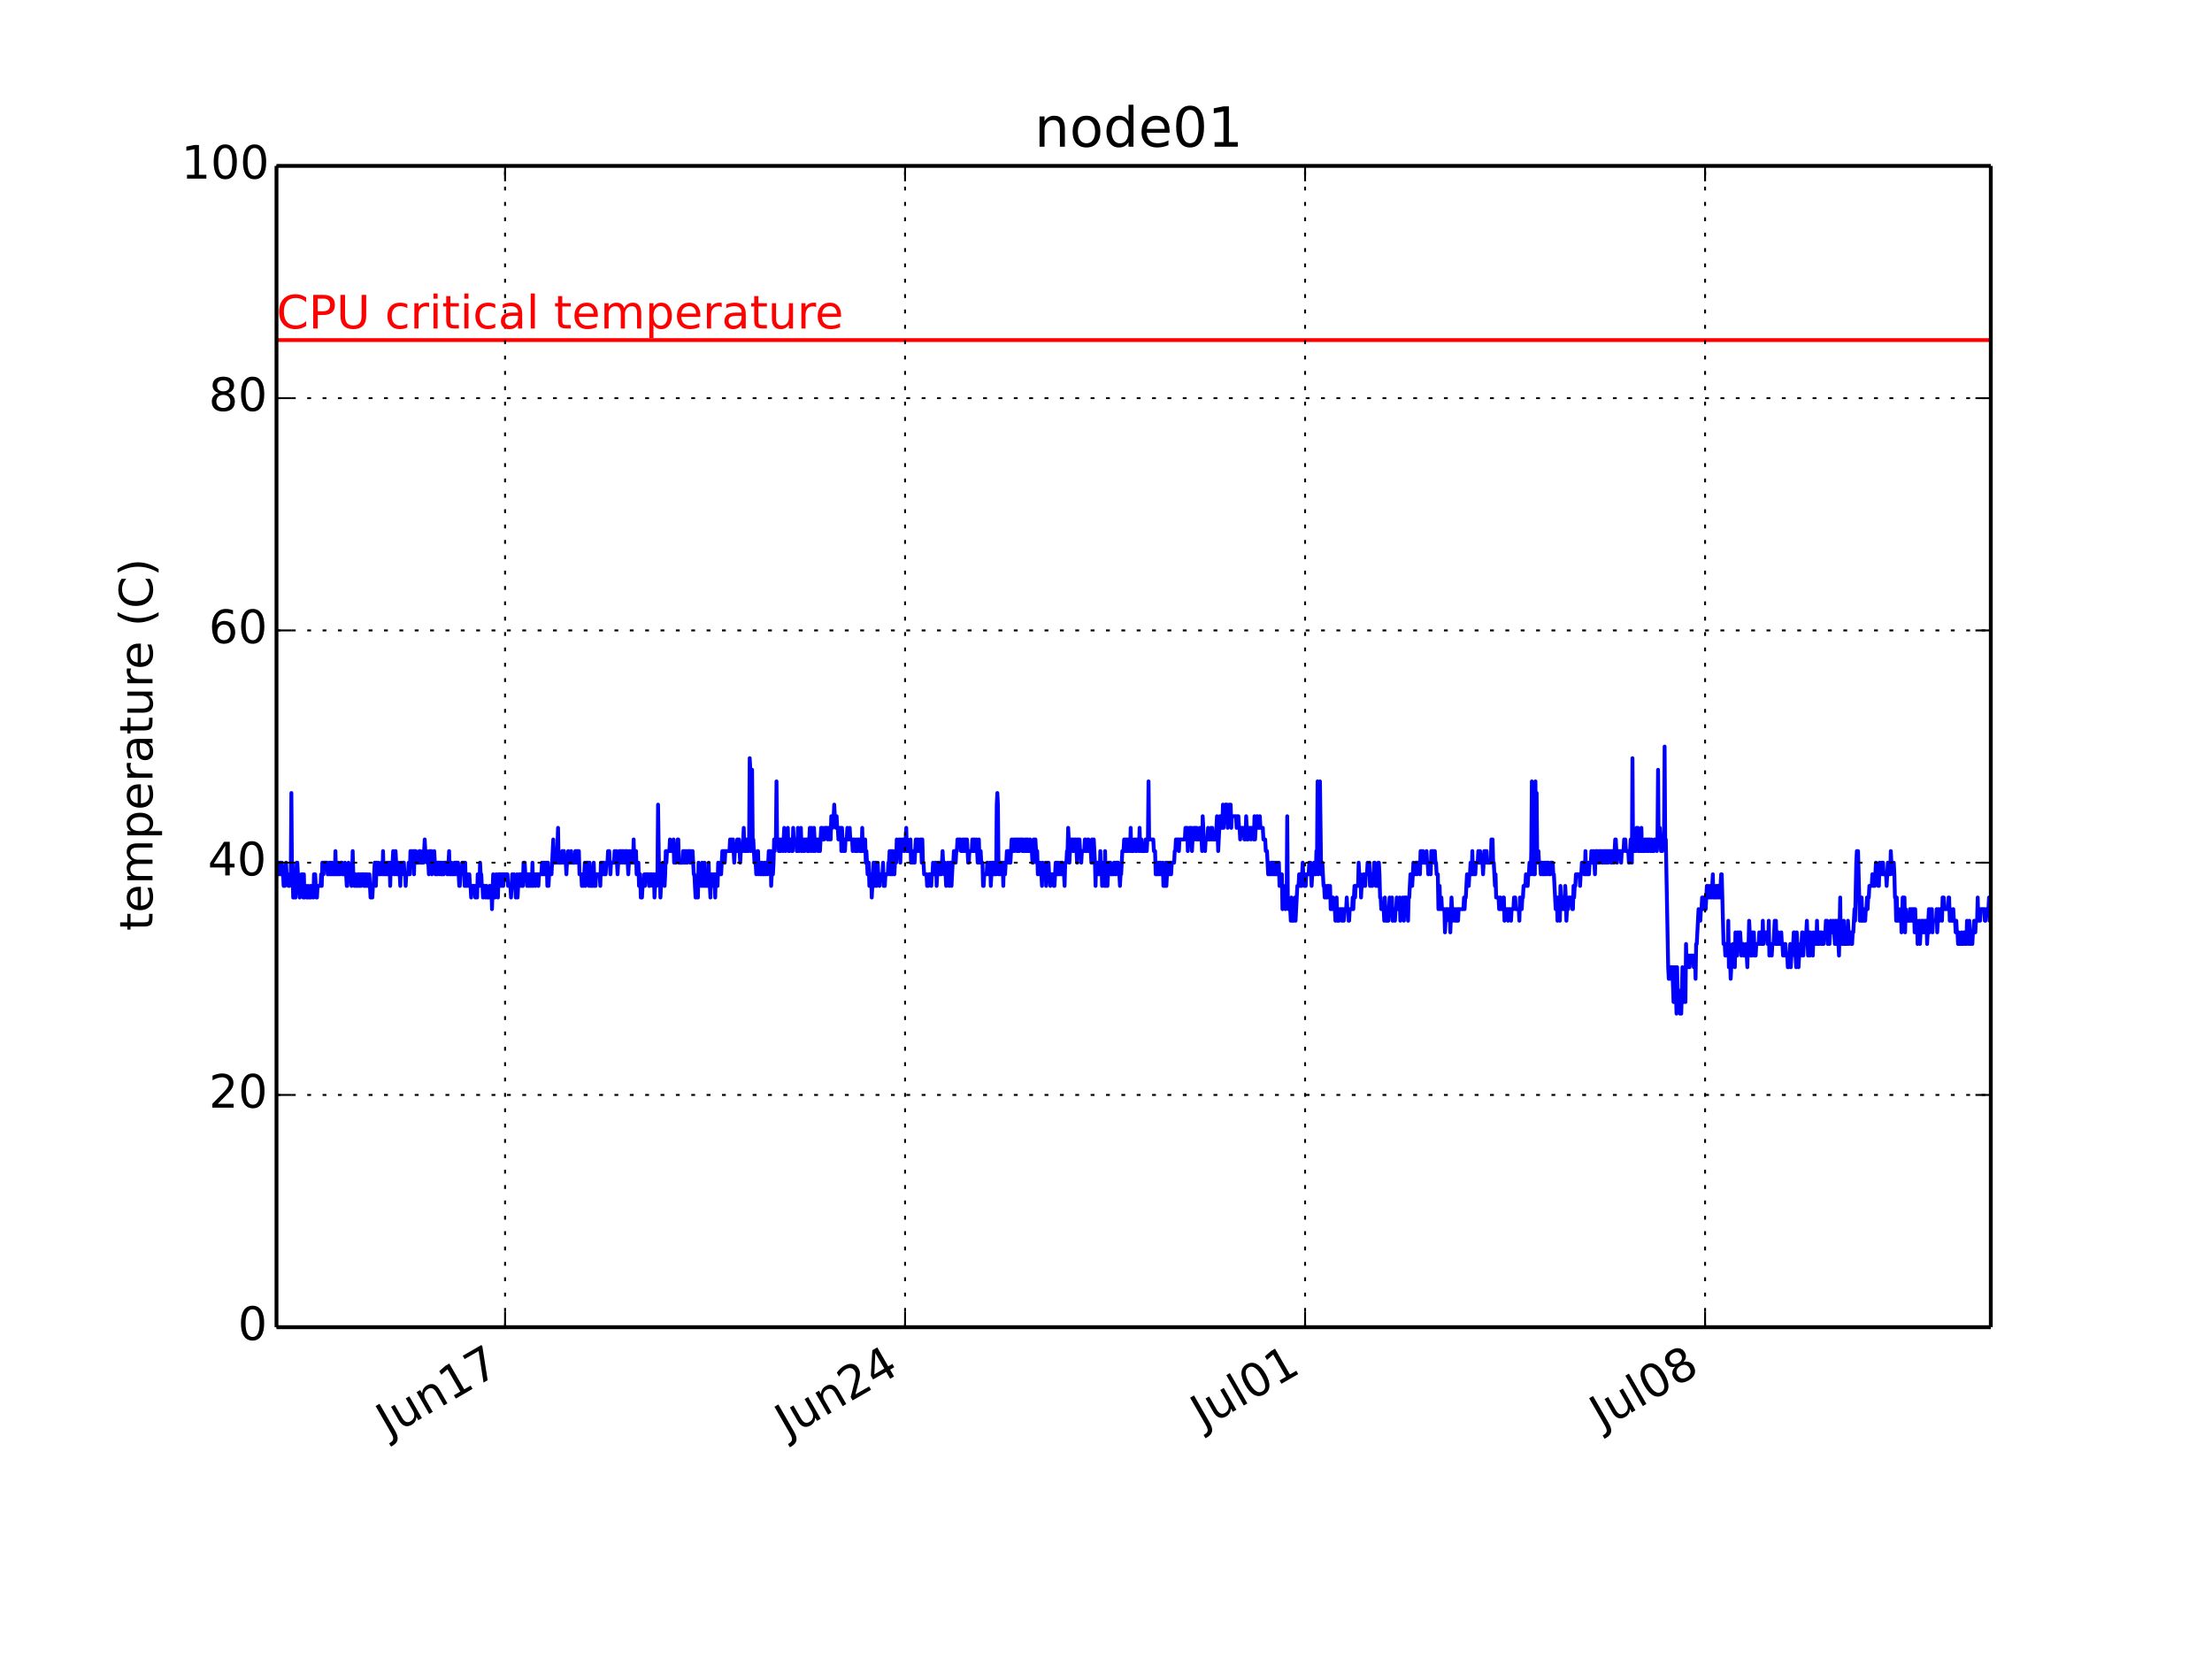 <?xml version="1.0" encoding="utf-8" standalone="no"?>
<!DOCTYPE svg PUBLIC "-//W3C//DTD SVG 1.1//EN"
  "http://www.w3.org/Graphics/SVG/1.1/DTD/svg11.dtd">
<!-- Created with matplotlib (http://matplotlib.org/) -->
<svg height="432pt" version="1.1" viewBox="0 0 576 432" width="576pt" xmlns="http://www.w3.org/2000/svg" xmlns:xlink="http://www.w3.org/1999/xlink">
 <defs>
  <style type="text/css">
*{stroke-linecap:butt;stroke-linejoin:round;}
  </style>
 </defs>
 <g id="figure_1">
  <g id="patch_1">
   <path d="
M0 432
L576 432
L576 0
L0 0
z
" style="fill:#ffffff;"/>
  </g>
  <g id="axes_1">
   <g id="patch_2">
    <path d="
M72 345.6
L518.4 345.6
L518.4 43.2
L72 43.2
z
" style="fill:#ffffff;"/>
   </g>
   <g id="line2d_1">
    <path clip-path="url(#pcb2bf987bf)" d="
M72 227.664
L72.155 224.64
L72.465 224.64
L72.62 227.664
L72.775 224.64
L72.93 224.64
L73.085 227.664
L73.24 227.664
L73.395 224.64
L73.55 227.664
L73.705 227.664
L73.86 230.688
L74.17 230.688
L74.48 224.64
L74.635 227.664
L74.945 227.664
L75.1 230.688
L75.255 227.664
L75.41 230.688
L75.565 227.664
L75.72 227.664
L75.875 206.496
L76.03 227.664
L76.185 224.64
L76.34 233.712
L76.495 233.712
L76.65 230.688
L76.805 233.712
L76.96 233.712
L77.27 224.64
L77.425 224.64
L77.58 227.664
L77.735 227.664
L78.045 233.712
L78.2 230.688
L78.355 230.688
L78.51 227.664
L78.665 227.664
L78.975 233.712
L79.13 227.664
L79.285 233.712
L79.44 230.688
L79.75 230.688
L79.905 233.712
L80.06 233.712
L80.215 230.688
L80.37 233.712
L80.68 233.712
L80.835 230.688
L80.99 233.712
L81.145 230.688
L81.455 230.688
L81.61 233.712
L81.765 227.664
L82.075 227.664
L82.385 233.712
L82.54 233.712
L82.695 230.688
L83.47 230.688
L83.625 227.664
L83.78 230.688
L83.935 224.64
L84.09 224.64
L84.245 227.664
L84.4 224.64
L85.175 224.64
L85.33 227.664
L85.64 227.664
L85.795 224.64
L85.95 227.664
L86.105 224.64
L86.26 227.664
L86.415 224.64
L86.57 227.664
L86.88 227.664
L87.035 224.64
L87.19 227.664
L87.345 221.616
L87.5 227.664
L87.655 224.64
L87.81 227.664
L87.965 227.664
L88.12 224.64
L88.275 227.664
L88.585 227.664
L88.74 224.64
L89.05 224.64
L89.205 227.664
L89.67 227.664
L89.825 224.64
L89.98 227.664
L90.135 227.664
L90.29 230.688
L90.445 230.688
L90.755 224.64
L90.91 227.664
L91.375 227.664
L91.53 230.688
L91.685 227.664
L91.84 221.616
L91.995 227.664
L92.15 227.664
L92.305 230.688
L92.46 227.664
L92.615 227.664
L92.77 230.688
L93.08 230.688
L93.235 227.664
L93.39 227.664
L93.545 230.688
L93.7 230.688
L93.855 227.664
L94.01 230.688
L94.165 227.664
L94.63 227.664
L94.785 230.688
L94.94 227.664
L95.095 230.688
L95.25 227.664
L95.405 230.688
L95.56 227.664
L95.715 230.688
L96.025 230.688
L96.18 227.664
L96.49 233.712
L96.645 230.688
L96.8 233.712
L96.955 233.712
L97.11 230.688
L97.265 230.688
L97.575 224.64
L97.73 224.64
L97.885 230.688
L98.04 224.64
L98.195 227.664
L98.35 227.664
L98.505 224.64
L98.66 227.664
L99.125 227.664
L99.28 224.64
L99.435 224.64
L99.59 227.664
L99.745 221.616
L99.9 227.664
L100.055 224.64
L100.21 227.664
L100.52 227.664
L100.675 224.64
L100.83 227.664
L100.985 227.664
L101.14 224.64
L101.295 227.664
L101.45 224.64
L101.605 230.688
L101.76 224.64
L101.915 224.64
L102.07 227.664
L102.38 221.616
L102.69 227.664
L102.845 227.664
L103 221.616
L103.31 227.664
L103.465 224.64
L103.62 227.664
L103.775 224.64
L103.93 227.664
L104.085 227.664
L104.24 230.688
L104.395 224.64
L104.55 227.664
L104.705 227.664
L104.86 224.64
L105.17 224.64
L105.325 227.664
L105.48 227.664
L105.635 230.688
L105.79 227.664
L106.255 227.664
L106.41 224.64
L106.565 227.664
L106.72 227.664
L106.875 221.616
L107.03 224.64
L107.185 221.616
L107.34 224.64
L107.495 224.64
L107.65 221.616
L107.805 227.664
L107.96 221.616
L108.115 224.64
L108.27 221.616
L108.425 224.64
L109.045 224.64
L109.2 221.616
L109.355 221.616
L109.51 224.64
L109.975 224.64
L110.13 221.616
L110.285 224.64
L110.595 218.592
L110.75 221.616
L111.06 221.616
L111.215 224.64
L111.525 224.64
L111.68 227.664
L111.835 221.616
L111.99 221.616
L112.145 224.64
L112.3 221.616
L112.455 227.664
L112.61 224.64
L112.92 224.64
L113.075 221.616
L113.385 227.664
L113.54 227.664
L113.695 224.64
L113.85 227.664
L114.005 224.64
L114.315 224.64
L114.47 227.664
L114.625 224.64
L114.78 224.64
L114.935 227.664
L115.09 227.664
L115.245 224.64
L115.4 227.664
L115.555 227.664
L115.71 224.64
L116.33 224.64
L116.485 227.664
L116.64 227.664
L116.95 221.616
L117.105 227.664
L117.26 224.64
L117.415 227.664
L117.57 224.64
L117.725 227.664
L118.19 227.664
L118.345 224.64
L118.5 224.64
L118.655 227.664
L118.81 224.64
L119.275 224.64
L119.585 230.688
L119.74 230.688
L119.895 227.664
L120.205 227.664
L120.36 224.64
L120.515 224.64
L120.67 227.664
L120.825 224.64
L120.98 230.688
L121.135 224.64
L121.29 230.688
L121.445 230.688
L121.6 227.664
L121.755 227.664
L121.91 230.688
L122.065 230.688
L122.22 227.664
L122.375 230.688
L122.53 230.688
L122.685 233.712
L122.84 230.688
L123.615 230.688
L123.77 233.712
L123.925 230.688
L124.08 230.688
L124.235 233.712
L124.39 227.664
L124.545 227.664
L124.7 230.688
L124.855 230.688
L125.01 224.64
L125.165 227.664
L125.32 227.664
L125.475 230.688
L125.63 230.688
L125.785 233.712
L125.94 230.688
L126.25 230.688
L126.405 233.712
L126.56 230.688
L126.715 230.688
L126.87 233.712
L127.335 233.712
L127.49 230.688
L127.645 230.688
L127.8 233.712
L127.955 230.688
L128.11 236.736
L128.42 227.664
L128.575 230.688
L128.73 230.688
L128.885 233.712
L129.195 227.664
L129.35 230.688
L129.505 230.688
L129.66 233.712
L129.815 227.664
L130.125 227.664
L130.28 230.688
L130.435 227.664
L130.59 227.664
L130.745 230.688
L130.9 227.664
L131.055 230.688
L131.21 227.664
L132.14 227.664
L132.295 230.688
L132.915 230.688
L133.07 233.712
L133.38 227.664
L133.535 230.688
L133.69 230.688
L133.845 227.664
L134 230.688
L134.155 230.688
L134.31 233.712
L134.62 227.664
L134.775 233.712
L134.93 230.688
L135.085 230.688
L135.24 227.664
L135.395 230.688
L135.55 227.664
L135.705 227.664
L135.86 230.688
L136.17 230.688
L136.325 224.64
L136.635 224.64
L136.79 227.664
L137.1 227.664
L137.255 230.688
L137.41 227.664
L137.565 227.664
L137.72 230.688
L137.875 227.664
L138.03 230.688
L138.185 227.664
L138.34 227.664
L138.495 230.688
L138.65 224.64
L138.805 230.688
L138.96 227.664
L139.27 227.664
L139.425 230.688
L139.58 227.664
L140.045 227.664
L140.2 230.688
L140.355 227.664
L140.975 227.664
L141.13 224.64
L141.285 227.664
L141.44 227.664
L141.595 224.64
L141.75 227.664
L141.905 224.64
L142.06 227.664
L142.215 227.664
L142.37 224.64
L142.525 230.688
L142.68 224.64
L142.835 230.688
L142.99 227.664
L143.61 227.664
L144.075 218.592
L144.23 224.64
L144.695 224.64
L144.85 221.616
L145.005 224.64
L145.315 215.568
L145.47 224.64
L146.245 224.64
L146.4 221.616
L146.555 221.616
L146.71 224.64
L146.865 221.616
L147.02 224.64
L147.33 224.64
L147.485 227.664
L147.64 224.64
L147.795 224.64
L147.95 221.616
L148.105 224.64
L148.57 224.64
L148.725 221.616
L148.88 224.64
L149.655 224.64
L149.81 221.616
L149.965 221.616
L150.12 224.64
L150.275 221.616
L150.43 221.616
L150.585 224.64
L150.74 221.616
L150.895 227.664
L151.36 227.664
L151.515 230.688
L151.67 227.664
L151.825 227.664
L151.98 230.688
L152.29 224.64
L152.445 230.688
L152.755 224.64
L152.91 224.64
L153.065 227.664
L153.22 224.64
L153.375 230.688
L153.53 224.64
L153.84 230.688
L153.995 227.664
L154.15 230.688
L154.305 230.688
L154.615 224.64
L154.77 230.688
L154.925 227.664
L155.08 230.688
L155.235 227.664
L156.165 227.664
L156.32 230.688
L156.475 224.64
L156.63 227.664
L156.785 224.64
L156.94 224.64
L157.095 227.664
L157.25 224.64
L157.405 227.664
L157.715 227.664
L157.87 224.64
L158.18 224.64
L158.335 221.616
L158.49 224.64
L158.645 221.616
L158.955 227.664
L159.11 224.64
L159.885 224.64
L160.04 221.616
L160.195 224.64
L160.35 224.64
L160.505 221.616
L160.815 227.664
L160.97 224.64
L161.125 224.64
L161.28 221.616
L161.435 221.616
L161.59 224.64
L161.745 221.616
L161.9 221.616
L162.055 224.64
L162.21 221.616
L162.365 221.616
L162.52 224.64
L162.675 224.64
L162.83 221.616
L163.295 221.616
L163.605 227.664
L163.915 221.616
L164.07 224.64
L164.38 224.64
L164.535 221.616
L164.69 221.616
L164.845 224.64
L165 218.592
L165.155 224.64
L165.31 224.64
L165.465 221.616
L165.62 221.616
L165.775 227.664
L166.085 227.664
L166.24 224.64
L166.395 230.688
L166.55 227.664
L166.705 227.664
L166.86 233.712
L167.17 233.712
L167.325 230.688
L167.635 230.688
L167.79 227.664
L167.945 230.688
L168.1 227.664
L168.875 227.664
L169.03 230.688
L169.185 230.688
L169.34 227.664
L169.805 227.664
L169.96 230.688
L170.115 230.688
L170.27 227.664
L170.425 233.712
L170.735 227.664
L170.89 230.688
L171.045 227.664
L171.2 227.664
L171.355 209.52
L171.665 230.688
L171.82 227.664
L171.975 233.712
L172.13 230.688
L172.285 230.688
L172.595 224.64
L172.75 227.664
L172.905 224.64
L173.06 230.688
L173.215 227.664
L173.37 221.616
L173.525 224.64
L173.68 221.616
L174.3 221.616
L174.455 218.592
L174.61 221.616
L175.23 221.616
L175.385 218.592
L175.54 224.64
L175.695 221.616
L175.85 224.64
L176.005 224.64
L176.16 221.616
L176.315 221.616
L176.47 218.592
L176.625 218.592
L176.78 224.64
L177.71 224.64
L177.865 221.616
L178.02 221.616
L178.175 224.64
L178.33 224.64
L178.485 221.616
L178.64 221.616
L178.795 224.64
L178.95 224.64
L179.105 221.616
L179.57 221.616
L179.725 224.64
L179.88 221.616
L180.035 224.64
L180.19 224.64
L180.345 221.616
L180.655 227.664
L180.81 227.664
L181.12 233.712
L181.275 233.712
L181.43 230.688
L181.585 230.688
L181.74 233.712
L181.895 224.64
L182.05 230.688
L182.205 230.688
L182.36 227.664
L182.515 227.664
L182.67 230.688
L182.825 224.64
L183.135 230.688
L183.29 230.688
L183.445 224.64
L183.6 230.688
L183.755 230.688
L183.91 227.664
L184.065 230.688
L184.375 230.688
L184.53 224.64
L184.685 230.688
L184.84 230.688
L184.995 233.712
L185.15 227.664
L185.305 227.664
L185.46 230.688
L185.615 230.688
L185.77 227.664
L185.925 230.688
L186.08 227.664
L186.235 233.712
L186.39 227.664
L186.545 230.688
L186.7 227.664
L186.855 230.688
L187.01 224.64
L187.165 227.664
L187.475 227.664
L187.63 224.64
L187.785 227.664
L188.095 221.616
L188.25 221.616
L188.405 224.64
L188.56 221.616
L188.715 224.64
L188.87 221.616
L189.955 221.616
L190.11 218.592
L190.265 221.616
L190.42 218.592
L190.575 221.616
L190.73 221.616
L190.885 218.592
L191.195 224.64
L191.35 221.616
L191.815 221.616
L191.97 218.592
L192.125 221.616
L192.28 221.616
L192.435 218.592
L192.745 224.64
L192.9 221.616
L193.365 221.616
L193.675 215.568
L193.83 221.616
L194.14 221.616
L194.295 218.592
L194.45 221.616
L194.605 218.592
L194.76 218.592
L194.915 221.616
L195.07 218.592
L195.225 197.424
L195.38 200.448
L195.535 221.616
L195.69 218.592
L195.845 200.448
L196 218.592
L196.155 218.592
L196.465 224.64
L196.775 224.64
L196.93 227.664
L197.24 221.616
L197.395 221.616
L197.55 227.664
L197.705 224.64
L197.86 224.64
L198.015 227.664
L198.17 227.664
L198.325 224.64
L198.48 224.64
L198.635 227.664
L198.945 227.664
L199.1 224.64
L199.255 224.64
L199.41 227.664
L199.565 224.64
L199.72 224.64
L199.875 227.664
L200.185 221.616
L200.34 221.616
L200.495 224.64
L200.65 221.616
L200.805 230.688
L201.115 224.64
L201.27 227.664
L201.425 224.64
L201.58 218.592
L201.735 221.616
L201.89 218.592
L202.045 218.592
L202.2 203.472
L202.355 218.592
L202.665 218.592
L202.82 221.616
L202.975 218.592
L203.13 221.616
L203.285 221.616
L203.44 218.592
L203.75 218.592
L203.905 221.616
L204.215 215.568
L204.525 221.616
L204.68 218.592
L204.99 218.592
L205.145 215.568
L205.3 221.616
L205.455 218.592
L205.61 221.616
L205.765 218.592
L206.075 218.592
L206.23 221.616
L206.385 221.616
L206.54 215.568
L206.695 218.592
L207.315 218.592
L207.47 221.616
L207.625 221.616
L207.78 215.568
L208.09 221.616
L208.245 218.592
L208.4 218.592
L208.555 215.568
L208.71 221.616
L208.865 221.616
L209.02 218.592
L209.175 218.592
L209.33 221.616
L209.485 221.616
L209.64 218.592
L210.105 218.592
L210.26 221.616
L210.57 221.616
L210.88 215.568
L211.19 221.616
L211.345 215.568
L211.5 218.592
L211.655 218.592
L211.81 221.616
L211.965 215.568
L212.275 221.616
L212.43 218.592
L212.895 218.592
L213.05 221.616
L213.205 218.592
L213.36 218.592
L213.515 221.616
L213.825 215.568
L213.98 218.592
L214.135 215.568
L214.29 218.592
L214.6 218.592
L214.755 215.568
L215.375 215.568
L215.53 218.592
L215.685 215.568
L215.84 215.568
L215.995 218.592
L216.15 215.568
L216.305 218.592
L216.46 212.544
L216.615 215.568
L216.77 215.568
L216.925 212.544
L217.08 212.544
L217.235 209.52
L217.39 212.544
L217.545 212.544
L217.7 215.568
L217.855 212.544
L218.01 215.568
L218.165 215.568
L218.32 218.592
L218.475 215.568
L218.63 215.568
L218.785 218.592
L218.94 215.568
L219.095 221.616
L219.25 215.568
L219.56 221.616
L219.715 218.592
L219.87 218.592
L220.025 221.616
L220.18 218.592
L220.49 218.592
L220.645 215.568
L220.8 218.592
L221.11 218.592
L221.265 215.568
L221.42 218.592
L221.885 218.592
L222.04 221.616
L222.195 218.592
L222.505 218.592
L222.66 221.616
L222.815 221.616
L222.97 218.592
L223.125 221.616
L223.28 221.616
L223.435 218.592
L223.745 218.592
L223.9 221.616
L224.365 221.616
L224.52 215.568
L224.675 221.616
L224.83 218.592
L225.295 218.592
L225.45 224.64
L225.605 221.616
L225.915 227.664
L226.07 227.664
L226.225 224.64
L226.38 230.688
L226.535 230.688
L226.69 227.664
L226.845 227.664
L227 233.712
L227.465 224.64
L227.62 230.688
L227.775 230.688
L227.93 224.64
L228.085 224.64
L228.24 230.688
L228.55 224.64
L228.705 227.664
L228.86 227.664
L229.015 230.688
L229.17 227.664
L229.79 227.664
L229.945 224.64
L230.1 230.688
L230.41 230.688
L230.565 227.664
L231.185 227.664
L231.34 224.64
L231.495 224.64
L231.65 221.616
L231.805 227.664
L231.96 227.664
L232.115 221.616
L232.27 227.664
L232.425 227.664
L232.58 221.616
L232.89 227.664
L233.045 224.64
L233.355 224.64
L233.51 218.592
L233.665 221.616
L233.975 221.616
L234.13 218.592
L234.44 224.64
L234.595 218.592
L234.75 221.616
L234.905 221.616
L235.06 218.592
L235.215 218.592
L235.37 221.616
L235.525 221.616
L235.68 218.592
L235.835 218.592
L235.99 215.568
L236.145 221.616
L236.3 218.592
L236.455 221.616
L236.92 221.616
L237.075 218.592
L237.23 224.64
L237.385 221.616
L237.54 221.616
L237.695 224.64
L237.85 221.616
L238.005 221.616
L238.16 224.64
L238.47 218.592
L238.625 221.616
L238.78 221.616
L238.935 218.592
L239.09 218.592
L239.245 221.616
L239.555 221.616
L239.71 218.592
L239.865 218.592
L240.02 224.64
L240.175 218.592
L240.33 224.64
L240.485 224.64
L240.64 227.664
L241.26 227.664
L241.415 230.688
L241.725 230.688
L241.88 227.664
L242.345 227.664
L242.5 230.688
L242.655 227.664
L242.81 227.664
L242.965 224.64
L243.12 227.664
L243.43 227.664
L243.585 224.64
L243.74 224.64
L243.895 230.688
L244.205 224.64
L244.36 224.64
L244.515 227.664
L244.67 227.664
L244.825 224.64
L244.98 227.664
L245.135 227.664
L245.445 221.616
L245.6 224.64
L245.755 224.64
L245.91 227.664
L246.065 224.64
L246.375 230.688
L246.53 227.664
L246.685 227.664
L246.84 224.64
L247.15 230.688
L247.46 224.64
L247.615 224.64
L247.77 230.688
L248.08 224.64
L248.235 224.64
L248.39 221.616
L248.545 224.64
L248.7 221.616
L248.855 224.64
L249.01 221.616
L249.165 221.616
L249.32 218.592
L250.095 218.592
L250.25 221.616
L250.56 221.616
L250.715 218.592
L250.87 221.616
L251.025 221.616
L251.18 218.592
L251.335 221.616
L251.49 218.592
L251.645 221.616
L251.8 218.592
L252.11 224.64
L252.265 224.64
L252.42 221.616
L253.04 221.616
L253.195 218.592
L253.35 221.616
L253.505 218.592
L253.66 221.616
L253.815 218.592
L253.97 221.616
L254.125 221.616
L254.28 218.592
L254.59 224.64
L254.9 218.592
L255.055 224.64
L255.21 221.616
L255.365 221.616
L255.52 224.64
L255.83 224.64
L255.985 230.688
L256.14 230.688
L256.295 227.664
L256.915 227.664
L257.07 224.64
L257.225 224.64
L257.38 227.664
L257.69 227.664
L257.845 224.64
L258 230.688
L258.31 224.64
L258.465 224.64
L258.62 227.664
L258.775 224.64
L258.93 227.664
L259.395 227.664
L259.55 209.52
L259.705 206.496
L259.86 209.52
L260.015 227.664
L260.325 227.664
L260.48 224.64
L260.635 224.64
L260.79 227.664
L260.945 227.664
L261.1 224.64
L261.255 230.688
L261.41 224.64
L261.565 227.664
L261.72 227.664
L261.875 224.64
L262.03 224.64
L262.185 221.616
L262.34 224.64
L262.495 221.616
L262.65 221.616
L262.805 224.64
L262.96 221.616
L263.115 224.64
L263.425 218.592
L263.58 221.616
L263.735 221.616
L263.89 218.592
L264.045 221.616
L264.2 221.616
L264.355 218.592
L264.665 218.592
L264.82 221.616
L264.975 218.592
L265.13 221.616
L265.285 218.592
L265.44 221.616
L265.595 218.592
L266.06 218.592
L266.215 221.616
L266.37 218.592
L266.525 221.616
L266.835 221.616
L266.99 218.592
L267.145 221.616
L267.3 218.592
L267.455 221.616
L267.61 218.592
L267.765 221.616
L268.075 221.616
L268.23 218.592
L268.385 221.616
L268.695 221.616
L268.85 224.64
L269.005 224.64
L269.16 218.592
L269.625 218.592
L269.935 224.64
L270.09 221.616
L270.245 227.664
L270.4 224.64
L270.555 224.64
L270.71 227.664
L270.865 224.64
L271.02 227.664
L271.175 227.664
L271.33 230.688
L271.485 224.64
L271.64 227.664
L272.105 227.664
L272.26 224.64
L272.415 230.688
L272.725 224.64
L272.88 227.664
L273.035 224.64
L273.19 227.664
L273.345 227.664
L273.5 230.688
L273.655 227.664
L274.275 227.664
L274.43 230.688
L274.585 230.688
L274.895 224.64
L275.05 224.64
L275.205 227.664
L275.36 227.664
L275.515 224.64
L275.67 227.664
L275.98 227.664
L276.135 224.64
L276.29 227.664
L276.445 224.64
L276.6 224.64
L276.755 227.664
L277.065 227.664
L277.22 230.688
L277.375 224.64
L277.685 224.64
L277.84 221.616
L277.995 221.616
L278.15 215.568
L278.305 218.592
L278.46 224.64
L278.77 218.592
L279.235 218.592
L279.39 221.616
L279.545 221.616
L279.7 218.592
L280.165 218.592
L280.475 224.64
L280.63 218.592
L280.785 218.592
L280.94 221.616
L281.095 218.592
L281.25 221.616
L281.405 221.616
L281.56 224.64
L281.715 221.616
L282.335 221.616
L282.49 218.592
L282.645 218.592
L282.8 221.616
L283.11 221.616
L283.265 218.592
L283.42 218.592
L283.575 221.616
L284.04 221.616
L284.195 224.64
L284.35 218.592
L284.505 218.592
L284.66 224.64
L284.815 218.592
L285.125 224.64
L285.28 230.688
L285.435 224.64
L285.59 224.64
L285.745 227.664
L285.9 224.64
L286.055 227.664
L286.365 227.664
L286.52 221.616
L286.675 227.664
L286.83 224.64
L286.985 230.688
L287.14 224.64
L287.295 224.64
L287.605 230.688
L287.76 221.616
L287.915 230.688
L288.225 224.64
L288.38 230.688
L288.69 224.64
L289.155 224.64
L289.31 227.664
L289.93 227.664
L290.085 224.64
L290.24 224.64
L290.395 227.664
L290.55 224.64
L290.705 227.664
L290.86 224.64
L291.17 224.64
L291.325 227.664
L291.48 227.664
L291.635 230.688
L291.79 227.664
L291.945 227.664
L292.255 221.616
L292.565 221.616
L292.72 218.592
L292.875 221.616
L293.03 218.592
L293.185 221.616
L293.34 218.592
L293.495 221.616
L293.65 218.592
L293.805 221.616
L293.96 218.592
L294.115 218.592
L294.27 221.616
L294.425 215.568
L294.58 221.616
L295.2 221.616
L295.355 218.592
L295.665 218.592
L295.82 221.616
L295.975 221.616
L296.13 218.592
L296.44 218.592
L296.595 221.616
L296.75 215.568
L296.905 221.616
L297.06 218.592
L297.215 218.592
L297.37 221.616
L298.145 221.616
L298.3 218.592
L298.455 218.592
L298.61 221.616
L298.765 218.592
L298.92 218.592
L299.075 203.472
L299.23 218.592
L300.315 218.592
L300.47 221.616
L300.78 221.616
L300.935 227.664
L301.09 224.64
L301.245 227.664
L301.4 224.64
L301.555 227.664
L301.71 224.64
L301.865 227.664
L302.02 224.64
L302.175 224.64
L302.33 227.664
L302.64 227.664
L302.795 224.64
L302.95 230.688
L303.105 227.664
L303.26 230.688
L303.415 230.688
L303.57 224.64
L303.725 230.688
L304.035 224.64
L304.19 227.664
L304.345 227.664
L304.5 224.64
L304.655 227.664
L304.81 224.64
L304.965 227.664
L305.12 224.64
L305.74 224.64
L305.895 221.616
L306.05 221.616
L306.205 218.592
L306.825 218.592
L306.98 221.616
L307.135 218.592
L308.53 218.592
L308.685 215.568
L308.84 218.592
L308.995 215.568
L309.15 215.568
L309.305 221.616
L309.46 218.592
L309.615 218.592
L309.77 215.568
L310.235 215.568
L310.39 221.616
L310.545 218.592
L310.7 218.592
L310.855 215.568
L311.01 218.592
L311.165 215.568
L311.32 215.568
L311.475 218.592
L311.63 215.568
L311.785 218.592
L312.25 218.592
L312.405 215.568
L312.56 218.592
L312.87 218.592
L313.025 221.616
L313.18 212.544
L313.49 218.592
L313.645 218.592
L313.8 221.616
L313.955 218.592
L314.42 218.592
L314.575 215.568
L314.73 218.592
L315.195 218.592
L315.35 215.568
L315.505 218.592
L315.66 215.568
L315.815 218.592
L316.59 218.592
L316.9 212.544
L317.21 221.616
L317.675 212.544
L317.83 212.544
L317.985 215.568
L318.295 215.568
L318.45 209.52
L318.605 215.568
L318.76 212.544
L318.915 212.544
L319.07 209.52
L319.535 209.52
L319.69 215.568
L319.845 212.544
L320 212.544
L320.155 209.52
L320.31 212.544
L320.465 209.52
L320.62 215.568
L320.775 212.544
L321.86 212.544
L322.015 215.568
L322.17 212.544
L322.325 215.568
L322.48 212.544
L322.635 215.568
L322.79 215.568
L322.945 218.592
L323.1 215.568
L323.875 215.568
L324.03 218.592
L324.185 215.568
L324.34 218.592
L324.495 212.544
L324.805 218.592
L324.96 218.592
L325.115 215.568
L325.58 215.568
L325.735 218.592
L325.89 215.568
L326.355 215.568
L326.51 218.592
L326.665 212.544
L326.82 218.592
L326.975 215.568
L327.13 215.568
L327.285 212.544
L327.44 212.544
L327.595 215.568
L327.905 215.568
L328.06 212.544
L328.215 215.568
L328.835 215.568
L328.99 218.592
L329.455 218.592
L329.61 221.616
L329.92 221.616
L330.23 227.664
L330.385 224.64
L330.54 227.664
L330.85 227.664
L331.005 224.64
L331.16 224.64
L331.315 227.664
L331.47 224.64
L331.625 227.664
L331.78 224.64
L331.935 227.664
L332.09 227.664
L332.245 224.64
L332.4 227.664
L332.555 227.664
L332.71 224.64
L332.865 227.664
L333.02 224.64
L333.175 230.688
L333.33 227.664
L333.795 227.664
L333.95 236.736
L334.26 230.688
L334.415 233.712
L334.57 233.712
L334.725 236.736
L334.88 233.712
L335.035 233.712
L335.19 212.544
L335.345 233.712
L335.5 236.736
L335.965 236.736
L336.12 239.76
L336.275 233.712
L336.43 239.76
L336.585 236.736
L336.74 239.76
L336.895 239.76
L337.205 233.712
L337.36 239.76
L337.825 230.688
L338.135 230.688
L338.29 227.664
L338.445 230.688
L338.6 227.664
L338.755 230.688
L338.91 230.688
L339.22 224.64
L339.375 227.664
L339.53 227.664
L339.685 230.688
L339.995 230.688
L340.15 227.664
L340.77 227.664
L340.925 224.64
L341.08 227.664
L341.235 224.64
L341.545 230.688
L341.7 227.664
L342.01 227.664
L342.165 224.64
L342.32 227.664
L342.63 227.664
L342.785 221.616
L342.94 224.64
L343.095 203.472
L343.25 227.664
L343.405 224.64
L343.56 224.64
L343.715 203.472
L344.025 227.664
L344.18 227.664
L344.335 224.64
L344.645 230.688
L344.8 230.688
L344.955 233.712
L345.11 233.712
L345.265 230.688
L345.42 233.712
L345.575 233.712
L345.73 230.688
L346.04 230.688
L346.195 233.712
L346.35 230.688
L346.505 236.736
L346.66 233.712
L346.815 236.736
L346.97 233.712
L347.125 233.712
L347.28 236.736
L347.59 236.736
L347.745 239.76
L348.055 233.712
L348.21 239.76
L348.365 239.76
L348.52 236.736
L348.675 239.76
L348.83 236.736
L349.295 236.736
L349.45 239.76
L349.605 236.736
L349.76 236.736
L349.915 239.76
L350.07 236.736
L350.535 236.736
L350.69 233.712
L350.845 236.736
L351 236.736
L351.155 239.76
L351.31 239.76
L351.465 236.736
L352.085 236.736
L352.24 233.712
L352.395 236.736
L352.705 230.688
L352.86 233.712
L353.015 230.688
L353.635 230.688
L353.79 224.64
L353.945 227.664
L354.255 227.664
L354.41 233.712
L354.565 230.688
L354.875 230.688
L355.03 227.664
L355.185 230.688
L355.34 227.664
L355.495 230.688
L355.65 227.664
L355.96 227.664
L356.115 224.64
L356.27 227.664
L356.425 227.664
L356.58 224.64
L356.735 230.688
L356.89 227.664
L357.045 230.688
L357.2 227.664
L357.355 230.688
L357.51 227.664
L357.665 227.664
L357.82 224.64
L357.975 224.64
L358.285 230.688
L358.595 230.688
L358.905 224.64
L359.06 224.64
L359.215 227.664
L359.37 233.712
L359.525 233.712
L359.68 236.736
L360.3 236.736
L360.455 239.76
L360.61 233.712
L360.92 239.76
L361.54 239.76
L361.85 233.712
L362.005 236.736
L362.315 236.736
L362.47 233.712
L362.625 239.76
L362.78 239.76
L362.935 236.736
L363.09 236.736
L363.245 239.76
L363.4 236.736
L363.555 236.736
L363.71 233.712
L363.865 236.736
L364.33 236.736
L364.485 233.712
L364.64 239.76
L364.795 236.736
L365.105 236.736
L365.26 233.712
L365.57 239.76
L365.725 233.712
L366.19 233.712
L366.345 236.736
L366.5 236.736
L366.655 239.76
L366.81 233.712
L366.965 233.712
L367.275 227.664
L367.43 230.688
L367.74 230.688
L368.05 224.64
L368.205 227.664
L368.515 227.664
L368.67 224.64
L368.825 224.64
L368.98 227.664
L369.135 224.64
L369.6 224.64
L369.755 227.664
L369.91 221.616
L370.065 221.616
L370.22 224.64
L370.375 224.64
L370.53 221.616
L370.685 224.64
L371.305 224.64
L371.46 221.616
L371.615 224.64
L371.77 224.64
L371.925 227.664
L372.08 224.64
L372.39 224.64
L372.545 227.664
L372.7 221.616
L372.855 224.64
L373.01 221.616
L373.32 221.616
L373.475 224.64
L373.63 221.616
L373.785 224.64
L373.94 224.64
L374.095 227.664
L374.405 227.664
L374.56 236.736
L374.715 230.688
L374.87 230.688
L375.025 236.736
L375.18 233.712
L375.335 233.712
L375.49 236.736
L376.11 236.736
L376.265 242.784
L376.575 236.736
L377.195 236.736
L377.35 239.76
L377.505 236.736
L377.66 242.784
L377.97 233.712
L378.28 239.76
L378.435 236.736
L378.745 236.736
L378.9 239.76
L379.055 239.76
L379.21 236.736
L379.365 239.76
L379.52 236.736
L379.675 239.76
L379.83 236.736
L381.07 236.736
L381.225 233.712
L381.38 236.736
L381.535 233.712
L381.69 233.712
L382 227.664
L382.155 230.688
L382.465 230.688
L382.62 227.664
L382.775 227.664
L382.93 224.64
L383.085 227.664
L383.24 227.664
L383.395 221.616
L383.55 227.664
L383.705 224.64
L383.86 224.64
L384.015 227.664
L384.17 227.664
L384.325 224.64
L384.79 224.64
L384.945 221.616
L385.1 224.64
L385.255 224.64
L385.41 221.616
L385.565 224.64
L386.03 224.64
L386.185 227.664
L386.495 221.616
L386.65 224.64
L386.805 221.616
L386.96 224.64
L387.115 221.616
L387.27 224.64
L388.2 224.64
L388.355 218.592
L388.665 218.592
L388.82 224.64
L388.975 224.64
L389.285 230.688
L389.44 227.664
L389.595 233.712
L390.215 233.712
L390.37 236.736
L390.525 236.736
L390.68 233.712
L390.835 236.736
L391.3 236.736
L391.455 233.712
L391.61 233.712
L391.765 239.76
L391.92 236.736
L392.54 236.736
L392.695 239.76
L392.85 236.736
L393.315 236.736
L393.47 239.76
L393.625 236.736
L394.09 236.736
L394.245 233.712
L394.555 233.712
L394.71 236.736
L395.485 236.736
L395.64 239.76
L395.795 233.712
L395.95 236.736
L396.26 236.736
L396.415 233.712
L396.57 233.712
L396.725 230.688
L397.19 230.688
L397.345 227.664
L397.5 230.688
L397.81 230.688
L397.965 227.664
L398.12 227.664
L398.275 224.64
L398.43 224.64
L398.585 227.664
L398.74 221.616
L398.895 203.472
L399.05 224.64
L399.205 227.664
L399.67 227.664
L399.825 203.472
L399.98 224.64
L400.135 206.496
L400.29 224.64
L400.445 224.64
L400.6 221.616
L400.755 224.64
L401.065 224.64
L401.22 227.664
L401.375 224.64
L401.53 224.64
L401.685 227.664
L401.84 224.64
L401.995 227.664
L402.15 224.64
L402.305 227.664
L402.46 224.64
L402.615 224.64
L402.77 227.664
L402.925 224.64
L403.235 224.64
L403.39 227.664
L403.7 227.664
L403.855 224.64
L404.32 224.64
L404.475 227.664
L404.63 227.664
L405.095 236.736
L405.25 236.736
L405.405 233.712
L405.56 239.76
L405.715 233.712
L405.87 236.736
L406.025 236.736
L406.18 239.76
L406.335 230.688
L406.49 233.712
L406.645 233.712
L406.8 236.736
L406.955 236.736
L407.11 233.712
L407.265 236.736
L407.42 236.736
L407.575 230.688
L407.73 233.712
L407.885 239.76
L408.04 236.736
L408.35 236.736
L408.505 233.712
L409.28 233.712
L409.435 236.736
L409.59 236.736
L409.745 230.688
L409.9 233.712
L410.055 230.688
L410.21 230.688
L410.365 227.664
L411.295 227.664
L411.45 230.688
L411.605 227.664
L411.76 227.664
L411.915 224.64
L412.38 224.64
L412.535 227.664
L412.69 227.664
L412.845 221.616
L413 227.664
L413.155 227.664
L413.31 224.64
L413.465 227.664
L413.62 224.64
L413.775 227.664
L413.93 224.64
L414.24 224.64
L414.395 221.616
L414.55 224.64
L414.705 224.64
L414.86 221.616
L415.015 224.64
L415.17 224.64
L415.325 227.664
L415.48 221.616
L415.945 221.616
L416.1 224.64
L416.255 224.64
L416.41 221.616
L416.565 224.64
L416.72 221.616
L417.03 221.616
L417.185 224.64
L417.34 224.64
L417.495 221.616
L417.65 221.616
L417.805 224.64
L417.96 221.616
L418.115 221.616
L418.27 224.64
L418.425 221.616
L418.58 221.616
L418.735 224.64
L418.89 221.616
L419.355 221.616
L419.51 224.64
L419.665 221.616
L419.82 224.64
L419.975 221.616
L420.13 221.616
L420.285 224.64
L420.595 218.592
L420.75 218.592
L421.06 224.64
L421.215 221.616
L421.99 221.616
L422.145 224.64
L422.3 221.616
L422.765 221.616
L422.92 218.592
L423.23 218.592
L423.385 221.616
L424.005 221.616
L424.16 224.64
L424.315 224.64
L424.625 218.592
L424.935 224.64
L425.09 197.424
L425.245 221.616
L425.4 218.592
L425.555 221.616
L425.71 221.616
L425.865 218.592
L426.02 221.616
L426.175 215.568
L426.485 215.568
L426.64 221.616
L426.95 221.616
L427.105 218.592
L427.26 221.616
L427.415 215.568
L427.57 221.616
L427.725 218.592
L427.88 221.616
L428.19 221.616
L428.345 218.592
L428.5 218.592
L428.655 221.616
L428.81 218.592
L428.965 221.616
L429.12 218.592
L429.275 221.616
L429.43 218.592
L429.585 218.592
L429.74 221.616
L429.895 221.616
L430.05 218.592
L430.205 221.616
L430.67 221.616
L430.825 218.592
L431.29 218.592
L431.445 221.616
L431.6 218.592
L431.755 200.448
L431.91 218.592
L432.065 215.568
L432.22 215.568
L432.53 221.616
L432.685 218.592
L432.84 221.616
L432.995 218.592
L433.305 218.592
L433.46 194.4
L433.615 218.592
L433.77 218.592
L434.39 251.856
L434.545 254.88
L434.855 254.88
L435.01 251.856
L435.165 251.856
L435.32 254.88
L435.475 251.856
L435.785 260.928
L435.94 251.856
L436.095 254.88
L436.25 251.856
L436.56 263.952
L436.715 251.856
L436.87 260.928
L437.335 260.928
L437.49 263.952
L437.645 257.904
L437.8 263.952
L438.11 251.856
L438.265 260.928
L438.42 260.928
L438.73 254.88
L438.885 260.928
L439.04 245.808
L439.195 251.856
L439.35 248.832
L439.505 251.856
L439.66 248.832
L439.815 248.832
L439.97 251.856
L440.125 248.832
L440.9 248.832
L441.055 251.856
L441.21 251.856
L441.365 248.832
L441.52 254.88
L441.675 245.808
L441.83 245.808
L442.295 236.736
L442.45 239.76
L442.76 239.76
L442.915 236.736
L443.07 236.736
L443.225 233.712
L443.38 236.736
L443.535 233.712
L443.69 233.712
L443.845 236.736
L444 233.712
L444.155 236.736
L444.465 230.688
L444.62 230.688
L444.775 233.712
L444.93 233.712
L445.085 230.688
L445.24 233.712
L445.395 230.688
L445.55 230.688
L445.705 233.712
L446.015 227.664
L446.17 233.712
L446.325 233.712
L446.48 230.688
L446.635 233.712
L446.79 233.712
L446.945 230.688
L447.1 233.712
L447.255 230.688
L447.41 230.688
L447.565 233.712
L447.72 230.688
L447.875 233.712
L448.185 227.664
L448.34 227.664
L448.805 245.808
L449.115 245.808
L449.27 248.832
L449.425 245.808
L449.58 245.808
L449.735 248.832
L449.89 248.832
L450.045 239.76
L450.2 251.856
L450.355 245.808
L450.665 254.88
L450.975 248.832
L451.13 248.832
L451.285 245.808
L451.44 248.832
L451.595 248.832
L451.75 251.856
L451.905 242.784
L452.06 248.832
L452.215 245.808
L452.37 248.832
L452.525 242.784
L452.68 245.808
L452.835 245.808
L452.99 242.784
L453.145 242.784
L453.455 248.832
L453.61 245.808
L453.92 245.808
L454.075 248.832
L454.54 248.832
L454.695 245.808
L455.005 251.856
L455.16 245.808
L455.315 245.808
L455.47 239.76
L455.625 242.784
L455.78 242.784
L455.935 248.832
L456.09 245.808
L456.245 248.832
L456.4 242.784
L456.555 245.808
L456.71 242.784
L456.865 248.832
L457.02 245.808
L457.175 248.832
L457.33 245.808
L457.95 245.808
L458.105 242.784
L458.26 245.808
L458.415 242.784
L458.57 242.784
L458.725 245.808
L458.88 245.808
L459.035 239.76
L459.19 245.808
L459.345 242.784
L460.12 242.784
L460.275 245.808
L460.43 245.808
L460.585 239.76
L460.74 248.832
L460.895 245.808
L461.205 245.808
L461.36 248.832
L461.515 245.808
L461.825 245.808
L462.135 239.76
L462.29 245.808
L462.445 239.76
L462.6 245.808
L462.91 245.808
L463.065 242.784
L463.22 245.808
L463.685 245.808
L463.84 242.784
L463.995 245.808
L464.15 245.808
L464.305 248.832
L464.46 245.808
L464.615 245.808
L464.77 248.832
L464.925 245.808
L465.08 248.832
L465.39 248.832
L465.545 251.856
L465.7 251.856
L465.855 248.832
L466.01 248.832
L466.165 245.808
L466.32 251.856
L466.63 245.808
L466.94 245.808
L467.095 242.784
L467.25 242.784
L467.405 248.832
L467.56 248.832
L467.715 251.856
L467.87 242.784
L468.025 245.808
L468.18 245.808
L468.335 251.856
L468.49 248.832
L468.645 248.832
L468.8 245.808
L468.955 248.832
L469.265 242.784
L469.42 242.784
L469.575 248.832
L469.73 245.808
L470.04 245.808
L470.195 242.784
L470.35 242.784
L470.505 239.76
L470.815 248.832
L470.97 242.784
L471.125 242.784
L471.28 248.832
L471.435 242.784
L471.59 245.808
L471.9 245.808
L472.055 248.832
L472.21 242.784
L472.365 245.808
L472.675 245.808
L472.83 242.784
L472.985 245.808
L473.14 239.76
L473.295 245.808
L473.45 245.808
L473.605 242.784
L473.76 245.808
L473.915 242.784
L474.07 242.784
L474.225 245.808
L474.38 242.784
L474.535 245.808
L474.845 245.808
L475 242.784
L475.31 242.784
L475.465 239.76
L475.62 242.784
L475.775 239.76
L475.93 245.808
L476.085 242.784
L476.24 242.784
L476.395 245.808
L476.705 239.76
L476.86 242.784
L477.17 242.784
L477.325 239.76
L477.48 242.784
L477.635 242.784
L477.79 245.808
L477.945 239.76
L478.255 245.808
L478.41 239.76
L478.875 248.832
L479.185 233.712
L479.34 245.808
L479.495 239.76
L479.65 245.808
L479.96 245.808
L480.115 239.76
L480.27 245.808
L480.735 245.808
L480.89 242.784
L481.045 245.808
L481.2 239.76
L481.51 245.808
L481.665 242.784
L481.975 242.784
L482.13 245.808
L482.285 245.808
L482.44 242.784
L482.595 242.784
L482.905 236.736
L483.06 239.76
L483.37 224.64
L483.525 221.616
L483.68 227.664
L483.835 221.616
L484.3 239.76
L484.455 236.736
L484.61 239.76
L484.765 233.712
L484.92 239.76
L485.23 239.76
L485.385 236.736
L485.54 239.76
L485.695 239.76
L485.85 236.736
L486.005 236.736
L486.16 233.712
L486.315 236.736
L486.47 233.712
L486.625 233.712
L486.78 230.688
L487.4 230.688
L487.555 227.664
L487.71 227.664
L487.865 230.688
L488.175 230.688
L488.485 224.64
L488.64 227.664
L488.95 227.664
L489.105 230.688
L489.26 230.688
L489.415 224.64
L489.57 227.664
L489.725 227.664
L489.88 224.64
L490.035 227.664
L490.19 224.64
L490.345 224.64
L490.5 227.664
L491.12 227.664
L491.275 230.688
L491.585 224.64
L491.74 227.664
L491.895 224.64
L492.05 227.664
L492.205 227.664
L492.36 221.616
L492.515 224.64
L492.825 224.64
L492.98 227.664
L493.135 224.64
L493.29 227.664
L493.445 233.712
L493.6 233.712
L493.755 239.76
L493.91 233.712
L494.065 239.76
L494.22 239.76
L494.375 236.736
L494.53 239.76
L494.84 239.76
L494.995 236.736
L495.15 242.784
L495.46 233.712
L495.925 233.712
L496.08 242.784
L496.235 236.736
L496.39 239.76
L497.165 239.76
L497.32 236.736
L497.475 239.76
L497.63 236.736
L497.785 239.76
L497.94 236.736
L498.095 239.76
L498.25 236.736
L498.405 236.736
L498.56 242.784
L498.715 236.736
L498.87 242.784
L499.025 239.76
L499.18 239.76
L499.335 245.808
L499.49 242.784
L499.645 242.784
L499.8 239.76
L499.955 245.808
L500.11 242.784
L500.265 242.784
L500.42 239.76
L500.575 242.784
L500.73 239.76
L500.885 242.784
L501.04 242.784
L501.195 239.76
L501.35 239.76
L501.505 242.784
L501.66 239.76
L501.815 245.808
L502.28 236.736
L502.435 242.784
L502.745 236.736
L502.9 239.76
L503.055 236.736
L503.21 242.784
L503.365 239.76
L504.14 239.76
L504.295 236.736
L504.45 242.784
L504.76 236.736
L504.915 239.76
L505.07 239.76
L505.225 236.736
L505.535 236.736
L505.69 239.76
L505.845 233.712
L506.155 233.712
L506.31 236.736
L507.24 236.736
L507.395 233.712
L507.55 233.712
L507.705 239.76
L507.86 239.76
L508.015 236.736
L508.17 239.76
L508.48 239.76
L508.635 236.736
L508.79 239.76
L509.1 239.76
L509.255 242.784
L509.41 239.76
L509.565 242.784
L509.72 242.784
L509.875 245.808
L510.03 242.784
L510.185 245.808
L510.65 245.808
L510.805 242.784
L510.96 245.808
L511.27 245.808
L511.425 242.784
L511.58 242.784
L511.735 245.808
L511.89 242.784
L512.045 245.808
L512.2 239.76
L512.355 242.784
L512.51 242.784
L512.665 245.808
L512.82 239.76
L513.13 245.808
L513.285 242.784
L513.44 242.784
L513.595 245.808
L513.75 242.784
L513.905 242.784
L514.06 239.76
L514.215 242.784
L514.37 242.784
L514.525 239.76
L514.835 239.76
L514.99 233.712
L515.145 239.76
L515.3 236.736
L515.455 236.736
L515.61 239.76
L515.765 236.736
L516.695 236.736
L516.85 239.76
L517.005 239.76
L517.16 236.736
L517.78 236.736
L517.935 233.712
L518.09 239.76
L518.4 236.736
L518.4 236.736" style="fill:none;stroke:#0000ff;stroke-linecap:square;"/>
   </g>
   <g id="line2d_2">
    <path clip-path="url(#pcb2bf987bf)" d="
M72 88.56
L518.4 88.56" style="fill:none;stroke:#ff0000;stroke-linecap:square;"/>
   </g>
   <g id="matplotlib.axis_1">
    <g id="xtick_1">
     <g id="line2d_3">
      <path clip-path="url(#pcb2bf987bf)" d="
M131.52 345.6
L131.52 43.2" style="fill:none;stroke:#000000;stroke-dasharray:1,3;stroke-dashoffset:0.0;stroke-width:0.5;"/>
     </g>
     <g id="line2d_4">
      <defs>
       <path d="
M0 0
L0 -4" id="m93b0483c22" style="stroke:#000000;stroke-width:0.5;"/>
      </defs>
      <g>
       <use style="stroke:#000000;stroke-width:0.5;" x="131.52" xlink:href="#m93b0483c22" y="345.6"/>
      </g>
     </g>
     <g id="line2d_5">
      <defs>
       <path d="
M0 0
L0 4" id="m741efc42ff" style="stroke:#000000;stroke-width:0.5;"/>
      </defs>
      <g>
       <use style="stroke:#000000;stroke-width:0.5;" x="131.52" xlink:href="#m741efc42ff" y="43.2"/>
      </g>
     </g>
     <g id="text_1">
      <!-- Jun17 -->
      <defs>
       <path d="
M54.891 33.016
L54.891 0
L45.906 0
L45.906 32.719
Q45.906 40.484 42.875 44.328
Q39.844 48.188 33.797 48.188
Q26.516 48.188 22.312 43.547
Q18.109 38.922 18.109 30.906
L18.109 0
L9.078 0
L9.078 54.688
L18.109 54.688
L18.109 46.188
Q21.344 51.125 25.703 53.562
Q30.078 56 35.797 56
Q45.219 56 50.047 50.172
Q54.891 44.344 54.891 33.016" id="BitstreamVeraSans-Roman-6e"/>
       <path d="
M12.406 8.297
L28.516 8.297
L28.516 63.922
L10.984 60.406
L10.984 69.391
L28.422 72.906
L38.281 72.906
L38.281 8.297
L54.391 8.297
L54.391 0
L12.406 0
z
" id="BitstreamVeraSans-Roman-31"/>
       <path d="
M8.5 21.578
L8.5 54.688
L17.484 54.688
L17.484 21.922
Q17.484 14.156 20.5 10.266
Q23.531 6.391 29.594 6.391
Q36.859 6.391 41.078 11.031
Q45.312 15.672 45.312 23.688
L45.312 54.688
L54.297 54.688
L54.297 0
L45.312 0
L45.312 8.406
Q42.047 3.422 37.719 1
Q33.406 -1.422 27.688 -1.422
Q18.266 -1.422 13.375 4.438
Q8.5 10.297 8.5 21.578" id="BitstreamVeraSans-Roman-75"/>
       <path d="
M8.203 72.906
L55.078 72.906
L55.078 68.703
L28.609 0
L18.312 0
L43.219 64.594
L8.203 64.594
z
" id="BitstreamVeraSans-Roman-37"/>
       <path d="
M9.812 72.906
L19.672 72.906
L19.672 5.078
Q19.672 -8.109 14.672 -14.062
Q9.672 -20.016 -1.422 -20.016
L-5.172 -20.016
L-5.172 -11.719
L-2.094 -11.719
Q4.438 -11.719 7.125 -8.047
Q9.812 -4.391 9.812 5.078
z
" id="BitstreamVeraSans-Roman-4a"/>
      </defs>
      <g transform="translate(101.161 374.304)rotate(-30.0)scale(0.12 -0.12)">
       <use xlink:href="#BitstreamVeraSans-Roman-4a"/>
       <use x="29.492" xlink:href="#BitstreamVeraSans-Roman-75"/>
       <use x="92.871" xlink:href="#BitstreamVeraSans-Roman-6e"/>
       <use x="156.25" xlink:href="#BitstreamVeraSans-Roman-31"/>
       <use x="219.873" xlink:href="#BitstreamVeraSans-Roman-37"/>
      </g>
     </g>
    </g>
    <g id="xtick_2">
     <g id="line2d_6">
      <path clip-path="url(#pcb2bf987bf)" d="
M235.68 345.6
L235.68 43.2" style="fill:none;stroke:#000000;stroke-dasharray:1,3;stroke-dashoffset:0.0;stroke-width:0.5;"/>
     </g>
     <g id="line2d_7">
      <g>
       <use style="stroke:#000000;stroke-width:0.5;" x="235.68" xlink:href="#m93b0483c22" y="345.6"/>
      </g>
     </g>
     <g id="line2d_8">
      <g>
       <use style="stroke:#000000;stroke-width:0.5;" x="235.68" xlink:href="#m741efc42ff" y="43.2"/>
      </g>
     </g>
     <g id="text_2">
      <!-- Jun24 -->
      <defs>
       <path d="
M19.188 8.297
L53.609 8.297
L53.609 0
L7.328 0
L7.328 8.297
Q12.938 14.109 22.625 23.891
Q32.328 33.688 34.812 36.531
Q39.547 41.844 41.422 45.531
Q43.312 49.219 43.312 52.781
Q43.312 58.594 39.234 62.25
Q35.156 65.922 28.609 65.922
Q23.969 65.922 18.812 64.312
Q13.672 62.703 7.812 59.422
L7.812 69.391
Q13.766 71.781 18.938 73
Q24.125 74.219 28.422 74.219
Q39.75 74.219 46.484 68.547
Q53.219 62.891 53.219 53.422
Q53.219 48.922 51.531 44.891
Q49.859 40.875 45.406 35.406
Q44.188 33.984 37.641 27.219
Q31.109 20.453 19.188 8.297" id="BitstreamVeraSans-Roman-32"/>
       <path d="
M37.797 64.312
L12.891 25.391
L37.797 25.391
z

M35.203 72.906
L47.609 72.906
L47.609 25.391
L58.016 25.391
L58.016 17.188
L47.609 17.188
L47.609 0
L37.797 0
L37.797 17.188
L4.891 17.188
L4.891 26.703
z
" id="BitstreamVeraSans-Roman-34"/>
      </defs>
      <g transform="translate(205.015 374.48)rotate(-30.0)scale(0.12 -0.12)">
       <use xlink:href="#BitstreamVeraSans-Roman-4a"/>
       <use x="29.492" xlink:href="#BitstreamVeraSans-Roman-75"/>
       <use x="92.871" xlink:href="#BitstreamVeraSans-Roman-6e"/>
       <use x="156.25" xlink:href="#BitstreamVeraSans-Roman-32"/>
       <use x="219.873" xlink:href="#BitstreamVeraSans-Roman-34"/>
      </g>
     </g>
    </g>
    <g id="xtick_3">
     <g id="line2d_9">
      <path clip-path="url(#pcb2bf987bf)" d="
M339.84 345.6
L339.84 43.2" style="fill:none;stroke:#000000;stroke-dasharray:1,3;stroke-dashoffset:0.0;stroke-width:0.5;"/>
     </g>
     <g id="line2d_10">
      <g>
       <use style="stroke:#000000;stroke-width:0.5;" x="339.84" xlink:href="#m93b0483c22" y="345.6"/>
      </g>
     </g>
     <g id="line2d_11">
      <g>
       <use style="stroke:#000000;stroke-width:0.5;" x="339.84" xlink:href="#m741efc42ff" y="43.2"/>
      </g>
     </g>
     <g id="text_3">
      <!-- Jul01 -->
      <defs>
       <path d="
M31.781 66.406
Q24.172 66.406 20.328 58.906
Q16.5 51.422 16.5 36.375
Q16.5 21.391 20.328 13.891
Q24.172 6.391 31.781 6.391
Q39.453 6.391 43.281 13.891
Q47.125 21.391 47.125 36.375
Q47.125 51.422 43.281 58.906
Q39.453 66.406 31.781 66.406
M31.781 74.219
Q44.047 74.219 50.516 64.516
Q56.984 54.828 56.984 36.375
Q56.984 17.969 50.516 8.266
Q44.047 -1.422 31.781 -1.422
Q19.531 -1.422 13.062 8.266
Q6.594 17.969 6.594 36.375
Q6.594 54.828 13.062 64.516
Q19.531 74.219 31.781 74.219" id="BitstreamVeraSans-Roman-30"/>
       <path d="
M9.422 75.984
L18.406 75.984
L18.406 0
L9.422 0
z
" id="BitstreamVeraSans-Roman-6c"/>
      </defs>
      <g transform="translate(313.251 372.127)rotate(-30.0)scale(0.12 -0.12)">
       <use xlink:href="#BitstreamVeraSans-Roman-4a"/>
       <use x="29.492" xlink:href="#BitstreamVeraSans-Roman-75"/>
       <use x="92.871" xlink:href="#BitstreamVeraSans-Roman-6c"/>
       <use x="120.654" xlink:href="#BitstreamVeraSans-Roman-30"/>
       <use x="184.277" xlink:href="#BitstreamVeraSans-Roman-31"/>
      </g>
     </g>
    </g>
    <g id="xtick_4">
     <g id="line2d_12">
      <path clip-path="url(#pcb2bf987bf)" d="
M444 345.6
L444 43.2" style="fill:none;stroke:#000000;stroke-dasharray:1,3;stroke-dashoffset:0.0;stroke-width:0.5;"/>
     </g>
     <g id="line2d_13">
      <g>
       <use style="stroke:#000000;stroke-width:0.5;" x="444" xlink:href="#m93b0483c22" y="345.6"/>
      </g>
     </g>
     <g id="line2d_14">
      <g>
       <use style="stroke:#000000;stroke-width:0.5;" x="444" xlink:href="#m741efc42ff" y="43.2"/>
      </g>
     </g>
     <g id="text_4">
      <!-- Jul08 -->
      <defs>
       <path d="
M31.781 34.625
Q24.75 34.625 20.719 30.859
Q16.703 27.094 16.703 20.516
Q16.703 13.922 20.719 10.156
Q24.75 6.391 31.781 6.391
Q38.812 6.391 42.859 10.172
Q46.922 13.969 46.922 20.516
Q46.922 27.094 42.891 30.859
Q38.875 34.625 31.781 34.625
M21.922 38.812
Q15.578 40.375 12.031 44.719
Q8.5 49.078 8.5 55.328
Q8.5 64.062 14.719 69.141
Q20.953 74.219 31.781 74.219
Q42.672 74.219 48.875 69.141
Q55.078 64.062 55.078 55.328
Q55.078 49.078 51.531 44.719
Q48 40.375 41.703 38.812
Q48.828 37.156 52.797 32.312
Q56.781 27.484 56.781 20.516
Q56.781 9.906 50.312 4.234
Q43.844 -1.422 31.781 -1.422
Q19.734 -1.422 13.25 4.234
Q6.781 9.906 6.781 20.516
Q6.781 27.484 10.781 32.312
Q14.797 37.156 21.922 38.812
M18.312 54.391
Q18.312 48.734 21.844 45.562
Q25.391 42.391 31.781 42.391
Q38.141 42.391 41.719 45.562
Q45.312 48.734 45.312 54.391
Q45.312 60.062 41.719 63.234
Q38.141 66.406 31.781 66.406
Q25.391 66.406 21.844 63.234
Q18.312 60.062 18.312 54.391" id="BitstreamVeraSans-Roman-38"/>
      </defs>
      <g transform="translate(417.163 372.271)rotate(-30.0)scale(0.12 -0.12)">
       <use xlink:href="#BitstreamVeraSans-Roman-4a"/>
       <use x="29.492" xlink:href="#BitstreamVeraSans-Roman-75"/>
       <use x="92.871" xlink:href="#BitstreamVeraSans-Roman-6c"/>
       <use x="120.654" xlink:href="#BitstreamVeraSans-Roman-30"/>
       <use x="184.277" xlink:href="#BitstreamVeraSans-Roman-38"/>
      </g>
     </g>
    </g>
   </g>
   <g id="matplotlib.axis_2">
    <g id="ytick_1">
     <g id="line2d_15">
      <path clip-path="url(#pcb2bf987bf)" d="
M72 345.6
L518.4 345.6" style="fill:none;stroke:#000000;stroke-dasharray:1,3;stroke-dashoffset:0.0;stroke-width:0.5;"/>
     </g>
     <g id="line2d_16">
      <defs>
       <path d="
M0 0
L4 0" id="m728421d6d4" style="stroke:#000000;stroke-width:0.5;"/>
      </defs>
      <g>
       <use style="stroke:#000000;stroke-width:0.5;" x="72.0" xlink:href="#m728421d6d4" y="345.6"/>
      </g>
     </g>
     <g id="line2d_17">
      <defs>
       <path d="
M0 0
L-4 0" id="mcb0005524f" style="stroke:#000000;stroke-width:0.5;"/>
      </defs>
      <g>
       <use style="stroke:#000000;stroke-width:0.5;" x="518.4" xlink:href="#mcb0005524f" y="345.6"/>
      </g>
     </g>
     <g id="text_5">
      <!-- 0 -->
      <g transform="translate(61.953 348.911)scale(0.12 -0.12)">
       <use xlink:href="#BitstreamVeraSans-Roman-30"/>
      </g>
     </g>
    </g>
    <g id="ytick_2">
     <g id="line2d_18">
      <path clip-path="url(#pcb2bf987bf)" d="
M72 285.12
L518.4 285.12" style="fill:none;stroke:#000000;stroke-dasharray:1,3;stroke-dashoffset:0.0;stroke-width:0.5;"/>
     </g>
     <g id="line2d_19">
      <g>
       <use style="stroke:#000000;stroke-width:0.5;" x="72.0" xlink:href="#m728421d6d4" y="285.12"/>
      </g>
     </g>
     <g id="line2d_20">
      <g>
       <use style="stroke:#000000;stroke-width:0.5;" x="518.4" xlink:href="#mcb0005524f" y="285.12"/>
      </g>
     </g>
     <g id="text_6">
      <!-- 20 -->
      <g transform="translate(54.406 288.431)scale(0.12 -0.12)">
       <use xlink:href="#BitstreamVeraSans-Roman-32"/>
       <use x="63.623" xlink:href="#BitstreamVeraSans-Roman-30"/>
      </g>
     </g>
    </g>
    <g id="ytick_3">
     <g id="line2d_21">
      <path clip-path="url(#pcb2bf987bf)" d="
M72 224.64
L518.4 224.64" style="fill:none;stroke:#000000;stroke-dasharray:1,3;stroke-dashoffset:0.0;stroke-width:0.5;"/>
     </g>
     <g id="line2d_22">
      <g>
       <use style="stroke:#000000;stroke-width:0.5;" x="72.0" xlink:href="#m728421d6d4" y="224.64"/>
      </g>
     </g>
     <g id="line2d_23">
      <g>
       <use style="stroke:#000000;stroke-width:0.5;" x="518.4" xlink:href="#mcb0005524f" y="224.64"/>
      </g>
     </g>
     <g id="text_7">
      <!-- 40 -->
      <g transform="translate(54.114 227.951)scale(0.12 -0.12)">
       <use xlink:href="#BitstreamVeraSans-Roman-34"/>
       <use x="63.623" xlink:href="#BitstreamVeraSans-Roman-30"/>
      </g>
     </g>
    </g>
    <g id="ytick_4">
     <g id="line2d_24">
      <path clip-path="url(#pcb2bf987bf)" d="
M72 164.16
L518.4 164.16" style="fill:none;stroke:#000000;stroke-dasharray:1,3;stroke-dashoffset:0.0;stroke-width:0.5;"/>
     </g>
     <g id="line2d_25">
      <g>
       <use style="stroke:#000000;stroke-width:0.5;" x="72.0" xlink:href="#m728421d6d4" y="164.16"/>
      </g>
     </g>
     <g id="line2d_26">
      <g>
       <use style="stroke:#000000;stroke-width:0.5;" x="518.4" xlink:href="#mcb0005524f" y="164.16"/>
      </g>
     </g>
     <g id="text_8">
      <!-- 60 -->
      <defs>
       <path d="
M33.016 40.375
Q26.375 40.375 22.484 35.828
Q18.609 31.297 18.609 23.391
Q18.609 15.531 22.484 10.953
Q26.375 6.391 33.016 6.391
Q39.656 6.391 43.531 10.953
Q47.406 15.531 47.406 23.391
Q47.406 31.297 43.531 35.828
Q39.656 40.375 33.016 40.375
M52.594 71.297
L52.594 62.312
Q48.875 64.062 45.094 64.984
Q41.312 65.922 37.594 65.922
Q27.828 65.922 22.672 59.328
Q17.531 52.734 16.797 39.406
Q19.672 43.656 24.016 45.922
Q28.375 48.188 33.594 48.188
Q44.578 48.188 50.953 41.516
Q57.328 34.859 57.328 23.391
Q57.328 12.156 50.688 5.359
Q44.047 -1.422 33.016 -1.422
Q20.359 -1.422 13.672 8.266
Q6.984 17.969 6.984 36.375
Q6.984 53.656 15.188 63.938
Q23.391 74.219 37.203 74.219
Q40.922 74.219 44.703 73.484
Q48.484 72.75 52.594 71.297" id="BitstreamVeraSans-Roman-36"/>
      </defs>
      <g transform="translate(54.365 167.471)scale(0.12 -0.12)">
       <use xlink:href="#BitstreamVeraSans-Roman-36"/>
       <use x="63.623" xlink:href="#BitstreamVeraSans-Roman-30"/>
      </g>
     </g>
    </g>
    <g id="ytick_5">
     <g id="line2d_27">
      <path clip-path="url(#pcb2bf987bf)" d="
M72 103.68
L518.4 103.68" style="fill:none;stroke:#000000;stroke-dasharray:1,3;stroke-dashoffset:0.0;stroke-width:0.5;"/>
     </g>
     <g id="line2d_28">
      <g>
       <use style="stroke:#000000;stroke-width:0.5;" x="72.0" xlink:href="#m728421d6d4" y="103.68"/>
      </g>
     </g>
     <g id="line2d_29">
      <g>
       <use style="stroke:#000000;stroke-width:0.5;" x="518.4" xlink:href="#mcb0005524f" y="103.68"/>
      </g>
     </g>
     <g id="text_9">
      <!-- 80 -->
      <g transform="translate(54.341 106.991)scale(0.12 -0.12)">
       <use xlink:href="#BitstreamVeraSans-Roman-38"/>
       <use x="63.623" xlink:href="#BitstreamVeraSans-Roman-30"/>
      </g>
     </g>
    </g>
    <g id="ytick_6">
     <g id="line2d_30">
      <path clip-path="url(#pcb2bf987bf)" d="
M72 43.2
L518.4 43.2" style="fill:none;stroke:#000000;stroke-dasharray:1,3;stroke-dashoffset:0.0;stroke-width:0.5;"/>
     </g>
     <g id="line2d_31">
      <g>
       <use style="stroke:#000000;stroke-width:0.5;" x="72.0" xlink:href="#m728421d6d4" y="43.2"/>
      </g>
     </g>
     <g id="line2d_32">
      <g>
       <use style="stroke:#000000;stroke-width:0.5;" x="518.4" xlink:href="#mcb0005524f" y="43.2"/>
      </g>
     </g>
     <g id="text_10">
      <!-- 100 -->
      <g transform="translate(47.21 46.511)scale(0.12 -0.12)">
       <use xlink:href="#BitstreamVeraSans-Roman-31"/>
       <use x="63.623" xlink:href="#BitstreamVeraSans-Roman-30"/>
       <use x="127.246" xlink:href="#BitstreamVeraSans-Roman-30"/>
      </g>
     </g>
    </g>
    <g id="text_11">
     <!-- temperature (C) -->
     <defs>
      <path d="
M34.281 27.484
Q23.391 27.484 19.188 25
Q14.984 22.516 14.984 16.5
Q14.984 11.719 18.141 8.906
Q21.297 6.109 26.703 6.109
Q34.188 6.109 38.703 11.406
Q43.219 16.703 43.219 25.484
L43.219 27.484
z

M52.203 31.203
L52.203 0
L43.219 0
L43.219 8.297
Q40.141 3.328 35.547 0.953
Q30.953 -1.422 24.312 -1.422
Q15.922 -1.422 10.953 3.297
Q6 8.016 6 15.922
Q6 25.141 12.172 29.828
Q18.359 34.516 30.609 34.516
L43.219 34.516
L43.219 35.406
Q43.219 41.609 39.141 45
Q35.062 48.391 27.688 48.391
Q23 48.391 18.547 47.266
Q14.109 46.141 10.016 43.891
L10.016 52.203
Q14.938 54.109 19.578 55.047
Q24.219 56 28.609 56
Q40.484 56 46.344 49.844
Q52.203 43.703 52.203 31.203" id="BitstreamVeraSans-Roman-61"/>
      <path id="BitstreamVeraSans-Roman-20"/>
      <path d="
M8.016 75.875
L15.828 75.875
Q23.141 64.359 26.781 53.312
Q30.422 42.281 30.422 31.391
Q30.422 20.453 26.781 9.375
Q23.141 -1.703 15.828 -13.188
L8.016 -13.188
Q14.5 -2 17.703 9.062
Q20.906 20.125 20.906 31.391
Q20.906 42.672 17.703 53.656
Q14.5 64.656 8.016 75.875" id="BitstreamVeraSans-Roman-29"/>
      <path d="
M52 44.188
Q55.375 50.25 60.062 53.125
Q64.75 56 71.094 56
Q79.641 56 84.281 50.016
Q88.922 44.047 88.922 33.016
L88.922 0
L79.891 0
L79.891 32.719
Q79.891 40.578 77.094 44.375
Q74.312 48.188 68.609 48.188
Q61.625 48.188 57.562 43.547
Q53.516 38.922 53.516 30.906
L53.516 0
L44.484 0
L44.484 32.719
Q44.484 40.625 41.703 44.406
Q38.922 48.188 33.109 48.188
Q26.219 48.188 22.156 43.531
Q18.109 38.875 18.109 30.906
L18.109 0
L9.078 0
L9.078 54.688
L18.109 54.688
L18.109 46.188
Q21.188 51.219 25.484 53.609
Q29.781 56 35.688 56
Q41.656 56 45.828 52.969
Q50 49.953 52 44.188" id="BitstreamVeraSans-Roman-6d"/>
      <path d="
M64.406 67.281
L64.406 56.891
Q59.422 61.531 53.781 63.812
Q48.141 66.109 41.797 66.109
Q29.297 66.109 22.656 58.469
Q16.016 50.828 16.016 36.375
Q16.016 21.969 22.656 14.328
Q29.297 6.688 41.797 6.688
Q48.141 6.688 53.781 8.984
Q59.422 11.281 64.406 15.922
L64.406 5.609
Q59.234 2.094 53.438 0.328
Q47.656 -1.422 41.219 -1.422
Q24.656 -1.422 15.125 8.703
Q5.609 18.844 5.609 36.375
Q5.609 53.953 15.125 64.078
Q24.656 74.219 41.219 74.219
Q47.75 74.219 53.531 72.484
Q59.328 70.75 64.406 67.281" id="BitstreamVeraSans-Roman-43"/>
      <path d="
M31 75.875
Q24.469 64.656 21.281 53.656
Q18.109 42.672 18.109 31.391
Q18.109 20.125 21.312 9.062
Q24.516 -2 31 -13.188
L23.188 -13.188
Q15.875 -1.703 12.234 9.375
Q8.594 20.453 8.594 31.391
Q8.594 42.281 12.203 53.312
Q15.828 64.359 23.188 75.875
z
" id="BitstreamVeraSans-Roman-28"/>
      <path d="
M56.203 29.594
L56.203 25.203
L14.891 25.203
Q15.484 15.922 20.484 11.062
Q25.484 6.203 34.422 6.203
Q39.594 6.203 44.453 7.469
Q49.312 8.734 54.109 11.281
L54.109 2.781
Q49.266 0.734 44.188 -0.344
Q39.109 -1.422 33.891 -1.422
Q20.797 -1.422 13.156 6.188
Q5.516 13.812 5.516 26.812
Q5.516 40.234 12.766 48.109
Q20.016 56 32.328 56
Q43.359 56 49.781 48.891
Q56.203 41.797 56.203 29.594
M47.219 32.234
Q47.125 39.594 43.094 43.984
Q39.062 48.391 32.422 48.391
Q24.906 48.391 20.391 44.141
Q15.875 39.891 15.188 32.172
z
" id="BitstreamVeraSans-Roman-65"/>
      <path d="
M18.312 70.219
L18.312 54.688
L36.812 54.688
L36.812 47.703
L18.312 47.703
L18.312 18.016
Q18.312 11.328 20.141 9.422
Q21.969 7.516 27.594 7.516
L36.812 7.516
L36.812 0
L27.594 0
Q17.188 0 13.234 3.875
Q9.281 7.766 9.281 18.016
L9.281 47.703
L2.688 47.703
L2.688 54.688
L9.281 54.688
L9.281 70.219
z
" id="BitstreamVeraSans-Roman-74"/>
      <path d="
M41.109 46.297
Q39.594 47.172 37.812 47.578
Q36.031 48 33.891 48
Q26.266 48 22.188 43.047
Q18.109 38.094 18.109 28.812
L18.109 0
L9.078 0
L9.078 54.688
L18.109 54.688
L18.109 46.188
Q20.953 51.172 25.484 53.578
Q30.031 56 36.531 56
Q37.453 56 38.578 55.875
Q39.703 55.766 41.062 55.516
z
" id="BitstreamVeraSans-Roman-72"/>
      <path d="
M18.109 8.203
L18.109 -20.797
L9.078 -20.797
L9.078 54.688
L18.109 54.688
L18.109 46.391
Q20.953 51.266 25.266 53.625
Q29.594 56 35.594 56
Q45.562 56 51.781 48.094
Q58.016 40.188 58.016 27.297
Q58.016 14.406 51.781 6.484
Q45.562 -1.422 35.594 -1.422
Q29.594 -1.422 25.266 0.953
Q20.953 3.328 18.109 8.203
M48.688 27.297
Q48.688 37.203 44.609 42.844
Q40.531 48.484 33.406 48.484
Q26.266 48.484 22.188 42.844
Q18.109 37.203 18.109 27.297
Q18.109 17.391 22.188 11.75
Q26.266 6.109 33.406 6.109
Q40.531 6.109 44.609 11.75
Q48.688 17.391 48.688 27.297" id="BitstreamVeraSans-Roman-70"/>
     </defs>
     <g transform="translate(39.714 242.374)rotate(-90.0)scale(0.12 -0.12)">
      <use xlink:href="#BitstreamVeraSans-Roman-74"/>
      <use x="39.209" xlink:href="#BitstreamVeraSans-Roman-65"/>
      <use x="100.732" xlink:href="#BitstreamVeraSans-Roman-6d"/>
      <use x="198.145" xlink:href="#BitstreamVeraSans-Roman-70"/>
      <use x="261.621" xlink:href="#BitstreamVeraSans-Roman-65"/>
      <use x="323.145" xlink:href="#BitstreamVeraSans-Roman-72"/>
      <use x="364.258" xlink:href="#BitstreamVeraSans-Roman-61"/>
      <use x="425.537" xlink:href="#BitstreamVeraSans-Roman-74"/>
      <use x="464.746" xlink:href="#BitstreamVeraSans-Roman-75"/>
      <use x="528.125" xlink:href="#BitstreamVeraSans-Roman-72"/>
      <use x="566.988" xlink:href="#BitstreamVeraSans-Roman-65"/>
      <use x="628.512" xlink:href="#BitstreamVeraSans-Roman-20"/>
      <use x="660.299" xlink:href="#BitstreamVeraSans-Roman-28"/>
      <use x="699.312" xlink:href="#BitstreamVeraSans-Roman-43"/>
      <use x="769.137" xlink:href="#BitstreamVeraSans-Roman-29"/>
     </g>
    </g>
   </g>
   <g id="patch_3">
    <path d="
M72 43.2
L518.4 43.2" style="fill:none;stroke:#000000;"/>
   </g>
   <g id="patch_4">
    <path d="
M518.4 345.6
L518.4 43.2" style="fill:none;stroke:#000000;"/>
   </g>
   <g id="patch_5">
    <path d="
M72 345.6
L518.4 345.6" style="fill:none;stroke:#000000;"/>
   </g>
   <g id="patch_6">
    <path d="
M72 345.6
L72 43.2" style="fill:none;stroke:#000000;"/>
   </g>
   <g id="text_12">
    <!-- CPU critical temperature -->
    <defs>
     <path d="
M19.672 64.797
L19.672 37.406
L32.078 37.406
Q38.969 37.406 42.719 40.969
Q46.484 44.531 46.484 51.125
Q46.484 57.672 42.719 61.234
Q38.969 64.797 32.078 64.797
z

M9.812 72.906
L32.078 72.906
Q44.344 72.906 50.609 67.359
Q56.891 61.812 56.891 51.125
Q56.891 40.328 50.609 34.812
Q44.344 29.297 32.078 29.297
L19.672 29.297
L19.672 0
L9.812 0
z
" id="BitstreamVeraSans-Roman-50"/>
     <path d="
M9.422 54.688
L18.406 54.688
L18.406 0
L9.422 0
z

M9.422 75.984
L18.406 75.984
L18.406 64.594
L9.422 64.594
z
" id="BitstreamVeraSans-Roman-69"/>
     <path d="
M8.688 72.906
L18.609 72.906
L18.609 28.609
Q18.609 16.891 22.844 11.734
Q27.094 6.594 36.625 6.594
Q46.094 6.594 50.344 11.734
Q54.594 16.891 54.594 28.609
L54.594 72.906
L64.5 72.906
L64.5 27.391
Q64.5 13.141 57.438 5.859
Q50.391 -1.422 36.625 -1.422
Q22.797 -1.422 15.734 5.859
Q8.688 13.141 8.688 27.391
z
" id="BitstreamVeraSans-Roman-55"/>
     <path d="
M48.781 52.594
L48.781 44.188
Q44.969 46.297 41.141 47.344
Q37.312 48.391 33.406 48.391
Q24.656 48.391 19.812 42.844
Q14.984 37.312 14.984 27.297
Q14.984 17.281 19.812 11.734
Q24.656 6.203 33.406 6.203
Q37.312 6.203 41.141 7.25
Q44.969 8.297 48.781 10.406
L48.781 2.094
Q45.016 0.344 40.984 -0.531
Q36.969 -1.422 32.422 -1.422
Q20.062 -1.422 12.781 6.344
Q5.516 14.109 5.516 27.297
Q5.516 40.672 12.859 48.328
Q20.219 56 33.016 56
Q37.156 56 41.109 55.141
Q45.062 54.297 48.781 52.594" id="BitstreamVeraSans-Roman-63"/>
    </defs>
    <g style="fill:#ff0000;" transform="translate(72 85.536)scale(0.12 -0.12)">
     <use xlink:href="#BitstreamVeraSans-Roman-43"/>
     <use x="69.824" xlink:href="#BitstreamVeraSans-Roman-50"/>
     <use x="130.127" xlink:href="#BitstreamVeraSans-Roman-55"/>
     <use x="203.32" xlink:href="#BitstreamVeraSans-Roman-20"/>
     <use x="235.107" xlink:href="#BitstreamVeraSans-Roman-63"/>
     <use x="290.088" xlink:href="#BitstreamVeraSans-Roman-72"/>
     <use x="331.201" xlink:href="#BitstreamVeraSans-Roman-69"/>
     <use x="358.984" xlink:href="#BitstreamVeraSans-Roman-74"/>
     <use x="398.193" xlink:href="#BitstreamVeraSans-Roman-69"/>
     <use x="425.977" xlink:href="#BitstreamVeraSans-Roman-63"/>
     <use x="480.957" xlink:href="#BitstreamVeraSans-Roman-61"/>
     <use x="542.236" xlink:href="#BitstreamVeraSans-Roman-6c"/>
     <use x="570.02" xlink:href="#BitstreamVeraSans-Roman-20"/>
     <use x="601.807" xlink:href="#BitstreamVeraSans-Roman-74"/>
     <use x="641.016" xlink:href="#BitstreamVeraSans-Roman-65"/>
     <use x="702.539" xlink:href="#BitstreamVeraSans-Roman-6d"/>
     <use x="799.951" xlink:href="#BitstreamVeraSans-Roman-70"/>
     <use x="863.428" xlink:href="#BitstreamVeraSans-Roman-65"/>
     <use x="924.951" xlink:href="#BitstreamVeraSans-Roman-72"/>
     <use x="966.064" xlink:href="#BitstreamVeraSans-Roman-61"/>
     <use x="1027.344" xlink:href="#BitstreamVeraSans-Roman-74"/>
     <use x="1066.553" xlink:href="#BitstreamVeraSans-Roman-75"/>
     <use x="1129.932" xlink:href="#BitstreamVeraSans-Roman-72"/>
     <use x="1168.795" xlink:href="#BitstreamVeraSans-Roman-65"/>
    </g>
   </g>
   <g id="text_13">
    <!-- node01 -->
    <defs>
     <path d="
M45.406 46.391
L45.406 75.984
L54.391 75.984
L54.391 0
L45.406 0
L45.406 8.203
Q42.578 3.328 38.25 0.953
Q33.938 -1.422 27.875 -1.422
Q17.969 -1.422 11.734 6.484
Q5.516 14.406 5.516 27.297
Q5.516 40.188 11.734 48.094
Q17.969 56 27.875 56
Q33.938 56 38.25 53.625
Q42.578 51.266 45.406 46.391
M14.797 27.297
Q14.797 17.391 18.875 11.75
Q22.953 6.109 30.078 6.109
Q37.203 6.109 41.297 11.75
Q45.406 17.391 45.406 27.297
Q45.406 37.203 41.297 42.844
Q37.203 48.484 30.078 48.484
Q22.953 48.484 18.875 42.844
Q14.797 37.203 14.797 27.297" id="BitstreamVeraSans-Roman-64"/>
     <path d="
M30.609 48.391
Q23.391 48.391 19.188 42.75
Q14.984 37.109 14.984 27.297
Q14.984 17.484 19.156 11.844
Q23.344 6.203 30.609 6.203
Q37.797 6.203 41.984 11.859
Q46.188 17.531 46.188 27.297
Q46.188 37.016 41.984 42.703
Q37.797 48.391 30.609 48.391
M30.609 56
Q42.328 56 49.016 48.375
Q55.719 40.766 55.719 27.297
Q55.719 13.875 49.016 6.219
Q42.328 -1.422 30.609 -1.422
Q18.844 -1.422 12.172 6.219
Q5.516 13.875 5.516 27.297
Q5.516 40.766 12.172 48.375
Q18.844 56 30.609 56" id="BitstreamVeraSans-Roman-6f"/>
    </defs>
    <g transform="translate(269.387 38.2)scale(0.144 -0.144)">
     <use xlink:href="#BitstreamVeraSans-Roman-6e"/>
     <use x="63.379" xlink:href="#BitstreamVeraSans-Roman-6f"/>
     <use x="124.561" xlink:href="#BitstreamVeraSans-Roman-64"/>
     <use x="188.037" xlink:href="#BitstreamVeraSans-Roman-65"/>
     <use x="249.561" xlink:href="#BitstreamVeraSans-Roman-30"/>
     <use x="313.184" xlink:href="#BitstreamVeraSans-Roman-31"/>
    </g>
   </g>
  </g>
 </g>
 <defs>
  <clipPath id="pcb2bf987bf">
   <rect height="302.4" width="446.4" x="72.0" y="43.2"/>
  </clipPath>
 </defs>
</svg>
